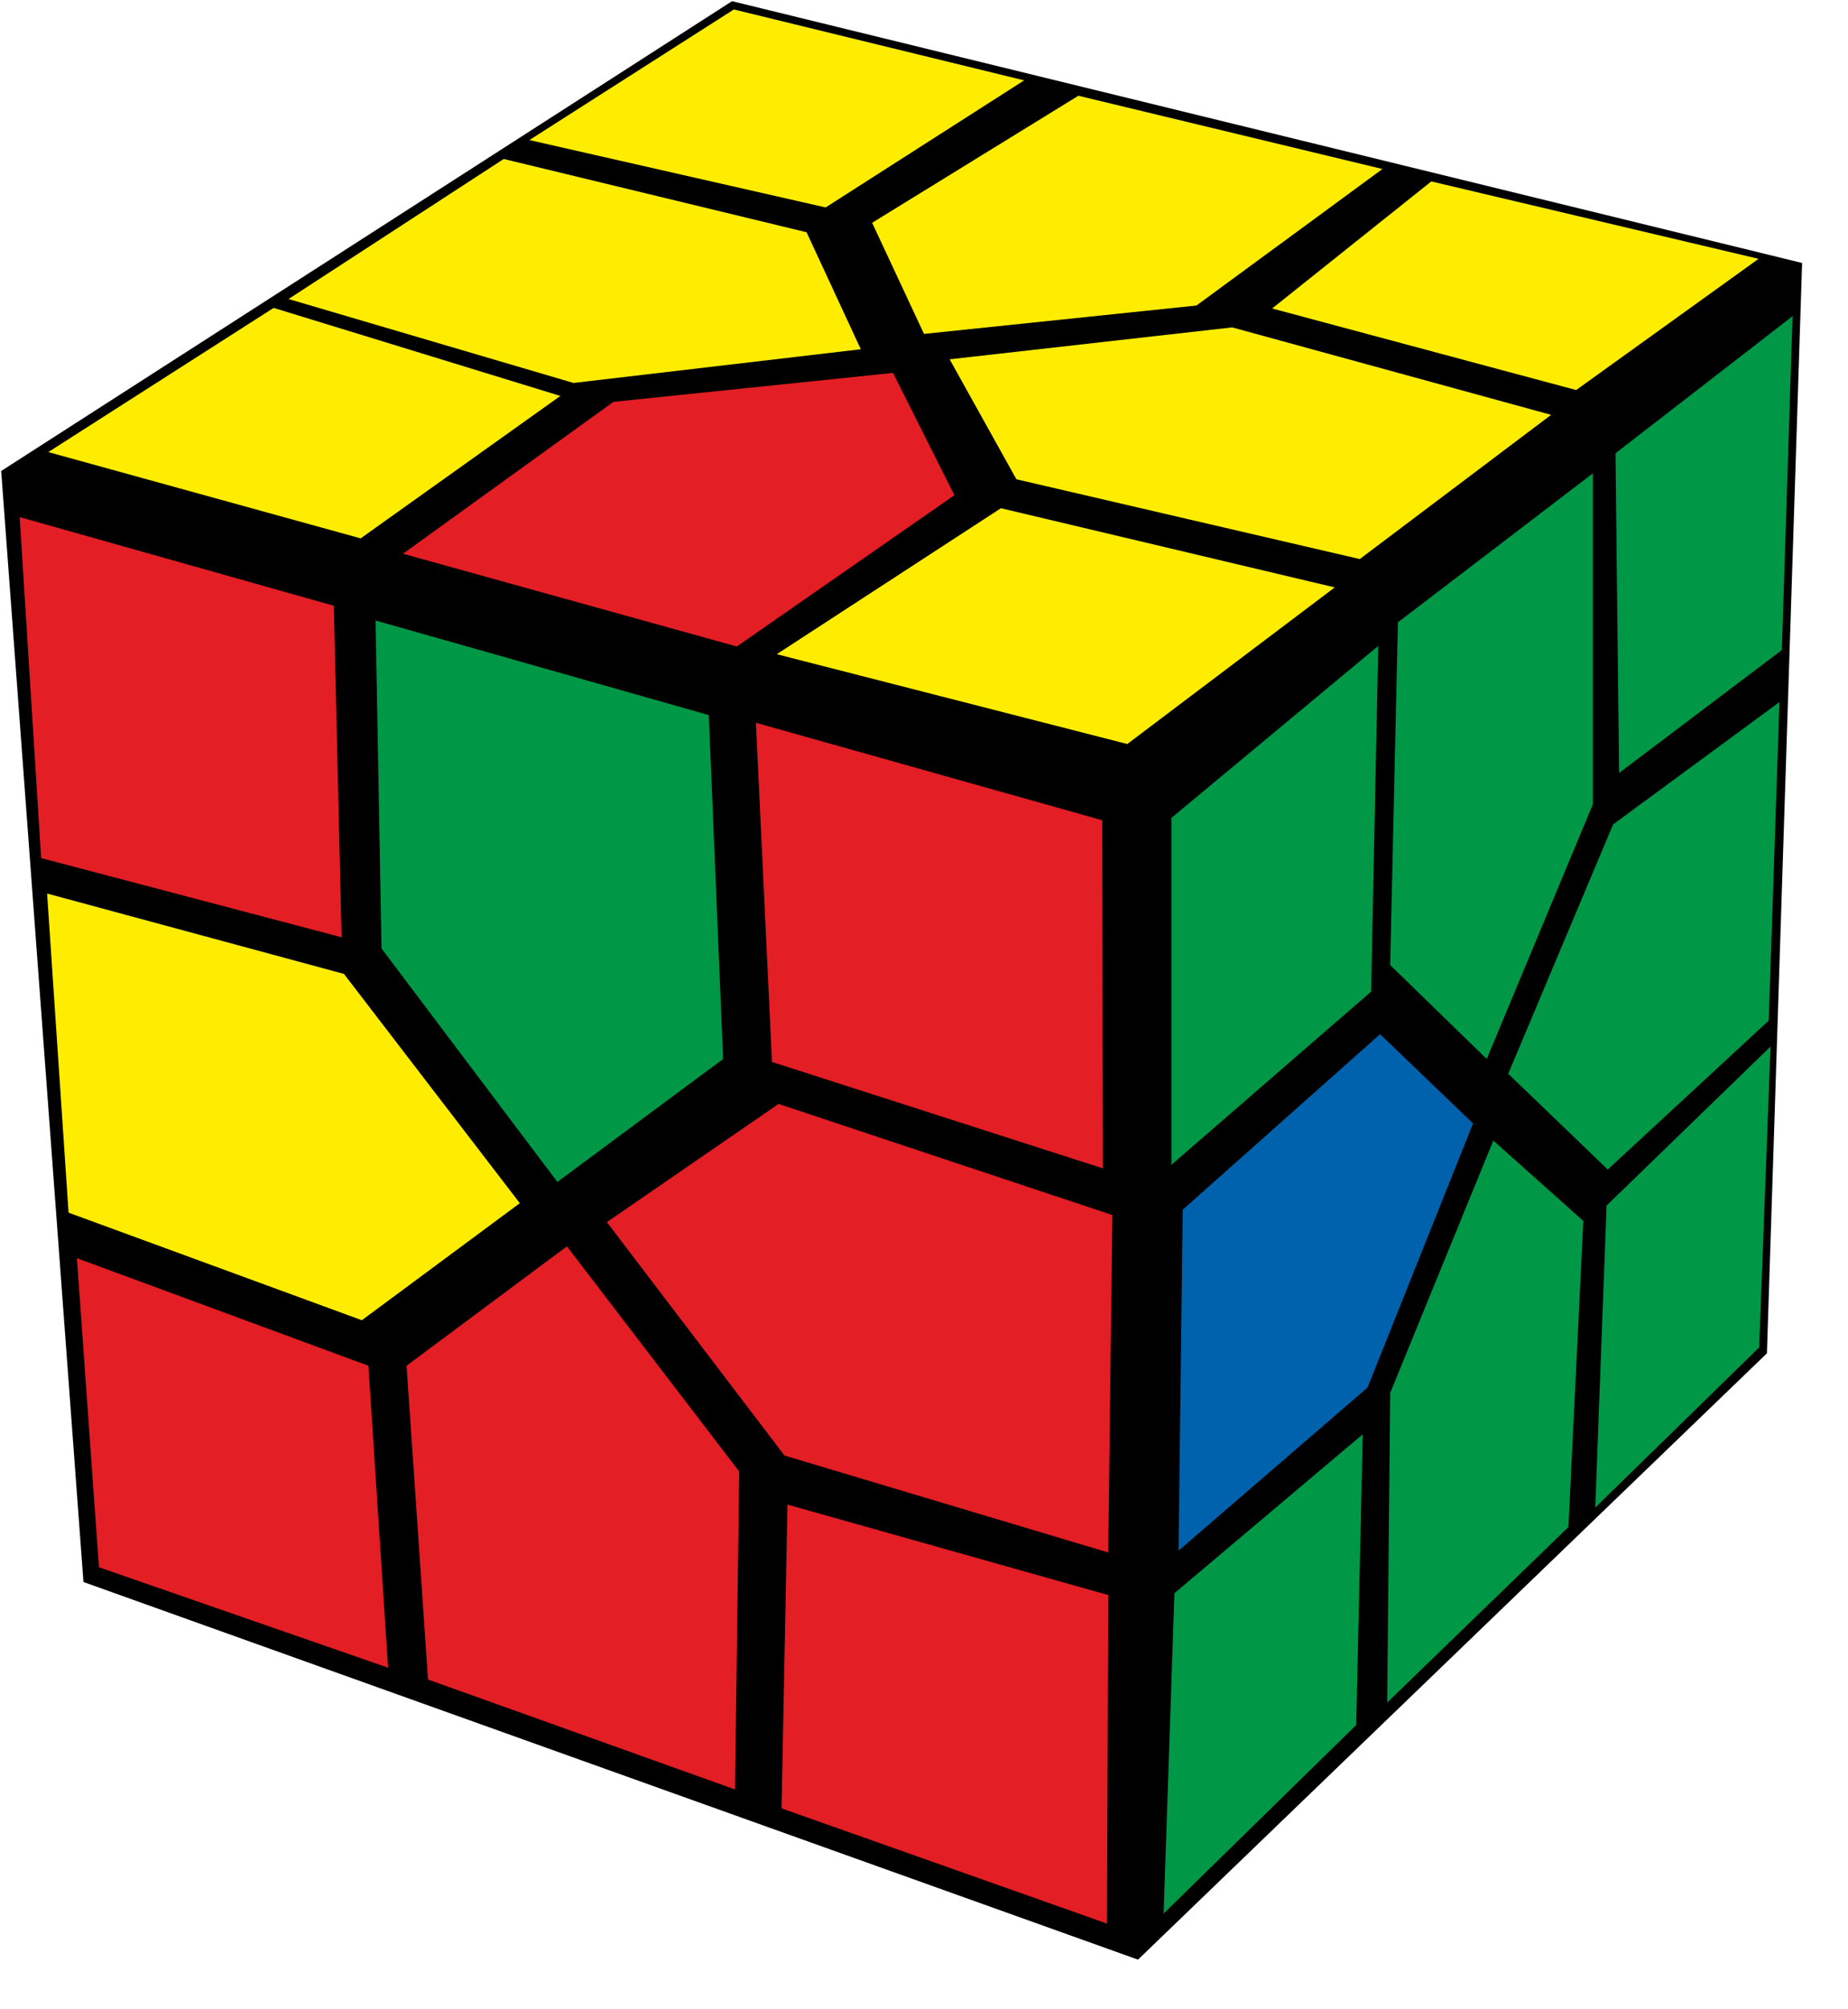 <?xml version="1.0" encoding="UTF-8"?>
<svg width="92px" height="100px" viewBox="0 0 92 100" version="1.1" xmlns="http://www.w3.org/2000/svg" xmlns:xlink="http://www.w3.org/1999/xlink">
    <title>redi_2_1</title>
    <g id="redi" stroke="none" stroke-width="1" fill="none" fill-rule="evenodd">
        <g id="redi_2_1" fill-rule="nonzero">
            <polygon id="Path" fill="#000000" points="0.059 23.441 36.444 0.059 89.715 13.088 87.964 67.353 56.654 97.529 4.155 78.735"></polygon>
            <polygon id="Path" fill="#FFED00" points="49.828 25.294 66.448 29.235 56.12 37.029 38.67 32.559"></polygon>
            <polygon id="Path" fill="#FFED00" points="61.343 16.294 77.221 20.647 67.694 27.824 50.6 23.853 47.276 17.882"></polygon>
            <polygon id="Path" fill="#FFED00" points="71.255 9.029 87.548 12.882 78.467 19.412 63.332 15.353"></polygon>
            <polygon id="Path" fill="#E31E24" points="30.538 20 44.457 18.559 47.514 24.647 36.681 32.176 20.062 27.559"></polygon>
            <polygon id="Path" fill="#FFED00" points="43.418 11.088 53.686 4.765 68.822 8.412 59.563 15.206 46 16.618"></polygon>
            <polygon id="Path" fill="#FFED00" points="13.622 15.324 27.897 19.706 17.955 26.794 2.404 22.5"></polygon>
            <polygon id="Path" fill="#FFED00" points="25.077 7.912 40.154 11.559 42.854 17.382 28.55 19.059 14.364 14.882"></polygon>
            <polygon id="Path" fill="#FFED00" points="36.533 0.471 50.986 4 41.103 10.324 26.354 6.971"></polygon>
            <polygon id="Path" fill="#E31E24" points="37.631 35.971 54.874 40.824 54.903 58.147 38.432 52.853"></polygon>
            <polygon id="Path" fill="#009846" points="18.697 30.882 35.286 35.588 35.999 52.706 27.748 58.824 18.994 47.206"></polygon>
            <polygon id="Path" fill="#E31E24" points="0.979 25.735 16.619 30.147 17.005 46.647 2.048 42.706"></polygon>
            <polygon id="Path" fill="#E31E24" points="38.759 54.941 55.378 60.471 55.17 77.265 39.055 72.441 30.212 60.824"></polygon>
            <polygon id="Path" fill="#FFED00" points="2.345 44.471 17.124 48.471 25.879 59.882 18.014 65.706 3.413 60.353"></polygon>
            <polygon id="Path" fill="#E31E24" points="39.204 74.882 55.17 79.382 55.111 95.735 38.907 90"></polygon>
            <polygon id="Path" fill="#E31E24" points="20.24 67.971 28.223 62.029 36.8 73.235 36.592 89.059 21.308 83.588"></polygon>
            <polygon id="Path" fill="#E31E24" points="3.828 62.618 18.341 67.971 19.32 83 4.926 78"></polygon>
            <polygon id="Path" fill="#009846" points="58.316 40.706 68.614 32.147 68.258 49.353 58.316 57.971"></polygon>
            <polygon id="Path" fill="#009846" points="69.594 30.971 79.298 23.559 79.298 40.029 74.015 52.706 69.208 48.029"></polygon>
            <polygon id="Path" fill="#009846" points="80.426 22.559 89.24 15.735 88.706 32.353 80.604 38.471"></polygon>
            <polygon id="Path" fill="#0062AC" points="58.88 60.206 68.703 51.471 73.333 55.912 68.08 69.059 58.672 77.176"></polygon>
            <polygon id="Path" fill="#009846" points="80.307 41.029 88.587 34.941 88.053 50.794 80.04 58.206 75.084 53.441"></polygon>
            <polygon id="Path" fill="#009846" points="58.465 79.294 67.843 71.382 67.516 85.853 57.93 95.235"></polygon>
            <polygon id="Path" fill="#009846" points="69.208 69.324 74.342 56.765 78.823 60.765 78.081 76 69.059 84.735"></polygon>
            <polygon id="Path" fill="#009846" points="79.981 60 88.142 52.088 87.578 67.059 79.417 75.029"></polygon>
        </g>
    </g>
</svg>